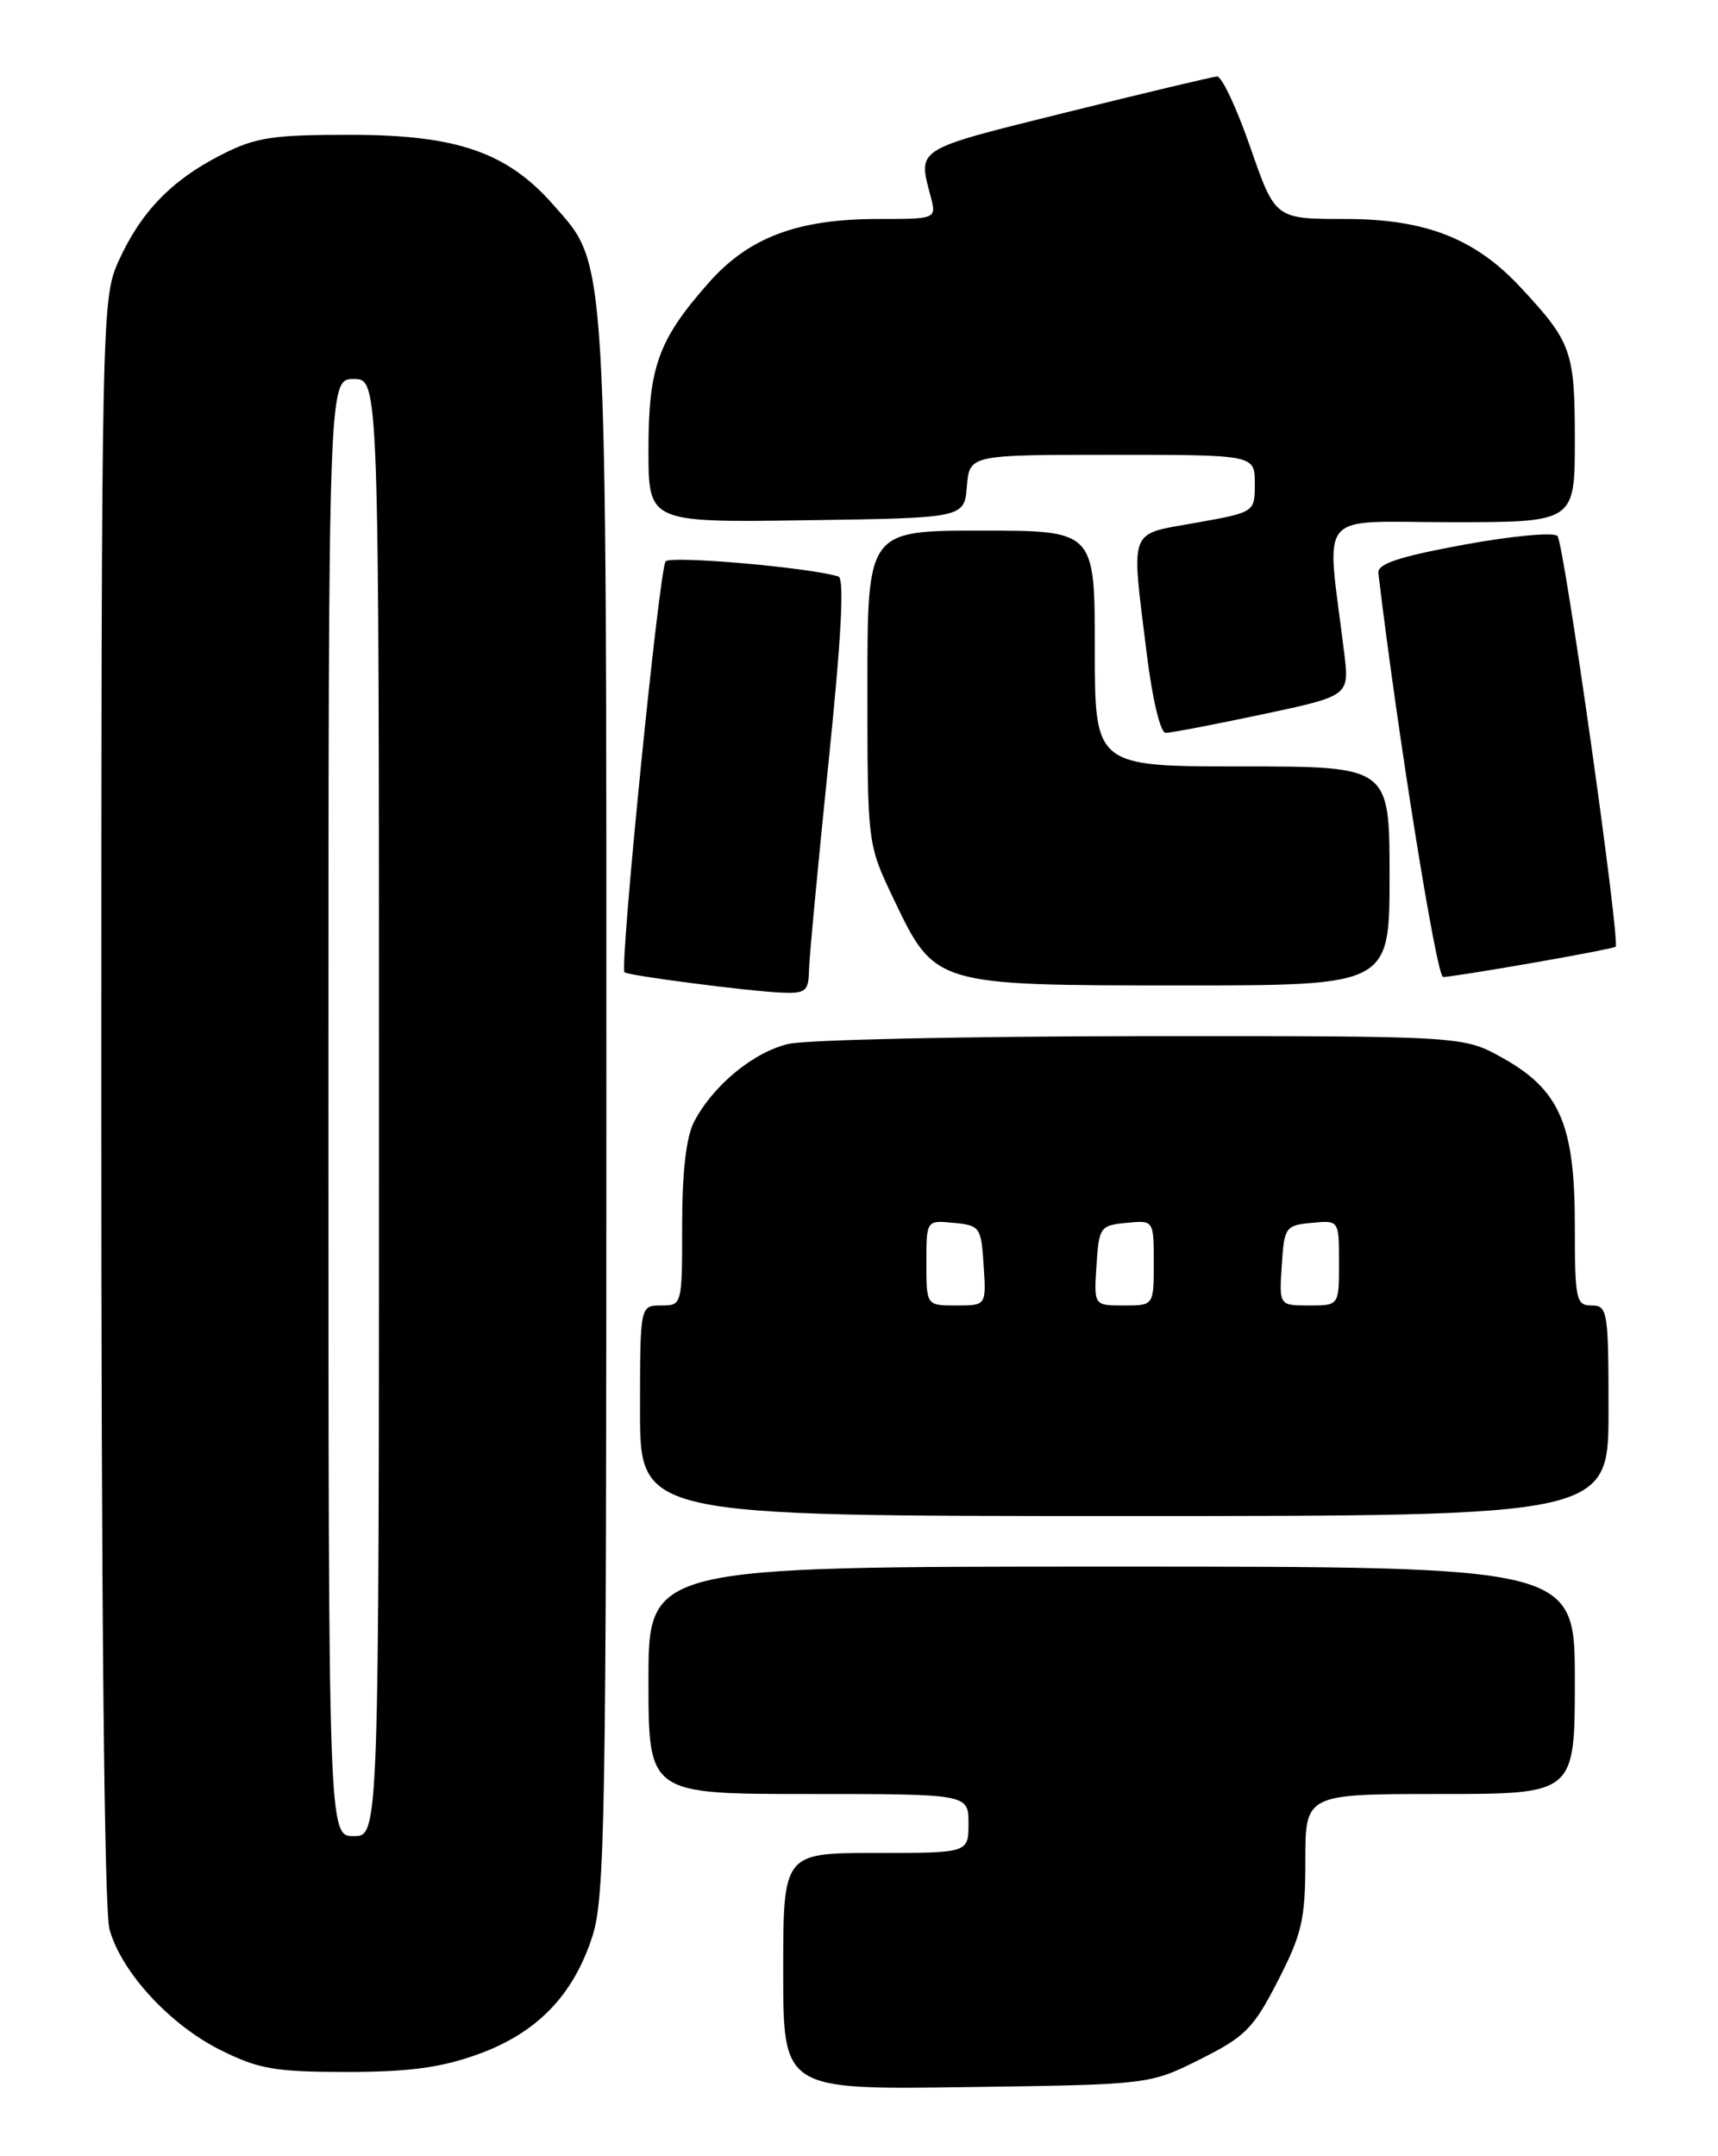 <?xml version="1.0" encoding="UTF-8" standalone="no"?>
<!DOCTYPE svg PUBLIC "-//W3C//DTD SVG 1.1//EN" "http://www.w3.org/Graphics/SVG/1.1/DTD/svg11.dtd" >
<svg xmlns="http://www.w3.org/2000/svg" xmlns:xlink="http://www.w3.org/1999/xlink" version="1.1" viewBox="0 0 204 256">
 <g >
 <path fill="currentColor"
d=" M 142.50 244.50 C 147.87 241.81 148.84 240.84 151.75 235.16 C 154.61 229.59 155.00 227.87 155.00 220.91 C 155.00 213.00 155.00 213.00 171.00 213.00 C 187.00 213.00 187.00 213.00 187.00 199.50 C 187.00 186.00 187.00 186.00 132.00 186.00 C 77.00 186.00 77.00 186.00 77.00 199.50 C 77.00 213.00 77.00 213.00 96.00 213.00 C 115.00 213.00 115.00 213.00 115.00 216.50 C 115.00 220.00 115.00 220.00 104.00 220.00 C 93.00 220.00 93.00 220.00 93.00 234.05 C 93.00 248.11 93.00 248.11 114.75 247.80 C 136.50 247.50 136.50 247.50 142.50 244.50 Z  M 56.71 243.92 C 63.74 241.39 68.07 236.94 70.34 229.90 C 71.84 225.28 72.00 215.60 72.00 131.57 C 72.00 28.63 72.18 31.69 65.71 24.33 C 60.24 18.09 54.27 16.02 41.72 16.01 C 32.29 16.00 30.34 16.30 26.22 18.41 C 20.36 21.40 16.72 25.17 14.08 31.00 C 12.08 35.43 12.04 37.08 12.03 130.50 C 12.02 190.21 12.38 226.82 13.00 229.07 C 14.42 234.16 20.16 240.40 26.20 243.41 C 30.72 245.66 32.66 246.00 41.16 246.00 C 48.53 246.00 52.34 245.49 56.71 243.92 Z  M 191.00 167.50 C 191.00 155.67 190.89 155.00 189.00 155.00 C 187.14 155.00 187.00 154.33 187.00 145.46 C 187.00 133.52 185.22 129.41 178.41 125.60 C 173.75 123.00 173.75 123.00 135.62 123.02 C 114.66 123.04 95.76 123.45 93.64 123.94 C 89.47 124.91 84.67 128.87 82.41 133.20 C 81.48 134.98 81.00 139.17 81.00 145.45 C 81.00 154.97 80.99 155.00 78.50 155.00 C 76.00 155.00 76.00 155.00 76.00 167.50 C 76.00 180.00 76.00 180.00 133.50 180.00 C 191.00 180.00 191.00 180.00 191.00 167.50 Z  M 96.06 115.25 C 96.09 113.74 97.13 102.67 98.37 90.64 C 99.90 75.78 100.28 68.68 99.56 68.45 C 96.24 67.39 79.68 65.94 79.04 66.65 C 78.28 67.51 73.54 114.92 74.16 115.44 C 74.64 115.84 88.83 117.68 92.75 117.85 C 95.65 117.98 96.01 117.70 96.06 115.25 Z  M 165.00 104.00 C 165.00 91.00 165.00 91.00 147.50 91.00 C 130.00 91.00 130.00 91.00 130.00 77.00 C 130.00 63.00 130.00 63.00 116.50 63.00 C 103.00 63.00 103.00 63.00 103.00 81.61 C 103.00 100.21 103.00 100.21 106.08 106.67 C 111.03 117.03 110.90 116.99 140.25 117.00 C 165.00 117.00 165.00 117.00 165.00 104.00 Z  M 181.94 114.33 C 187.20 113.42 191.65 112.55 191.84 112.41 C 192.44 111.96 185.73 64.53 184.94 63.64 C 184.51 63.16 179.57 63.62 173.84 64.67 C 166.09 66.10 163.54 66.94 163.67 68.04 C 165.93 87.01 170.58 116.00 171.36 116.00 C 171.92 116.00 176.69 115.25 181.94 114.33 Z  M 149.87 84.82 C 160.23 82.62 160.23 82.62 159.62 77.56 C 157.49 60.19 156.01 62.00 172.36 62.00 C 187.00 62.00 187.00 62.00 187.00 52.22 C 187.00 41.71 186.63 40.65 180.60 34.16 C 175.17 28.31 169.27 26.00 159.74 26.00 C 151.42 26.00 151.42 26.00 148.47 17.50 C 146.85 12.83 145.07 9.03 144.51 9.08 C 143.96 9.12 135.85 11.05 126.50 13.37 C 108.57 17.82 108.99 17.57 110.49 23.25 C 111.22 26.00 111.22 26.00 104.29 26.00 C 94.68 26.00 88.88 28.19 84.11 33.62 C 78.15 40.38 77.00 43.59 77.00 53.42 C 77.00 62.04 77.00 62.04 95.75 61.77 C 114.50 61.50 114.50 61.50 114.81 57.75 C 115.12 54.00 115.12 54.00 132.06 54.00 C 149.00 54.00 149.00 54.00 149.00 57.41 C 149.00 60.82 149.00 60.82 142.00 62.07 C 133.90 63.52 134.30 62.45 136.16 77.56 C 136.83 82.98 137.78 87.00 138.41 87.01 C 139.01 87.02 144.16 86.03 149.87 84.82 Z  M 39.00 131.50 C 39.00 45.00 39.00 45.00 42.00 45.00 C 45.00 45.00 45.00 45.00 45.00 131.50 C 45.00 218.00 45.00 218.00 42.00 218.00 C 39.00 218.00 39.00 218.00 39.00 131.50 Z  M 110.00 149.94 C 110.00 144.87 110.00 144.87 113.25 145.19 C 116.37 145.49 116.51 145.70 116.80 150.25 C 117.11 155.00 117.11 155.00 113.55 155.00 C 110.00 155.00 110.00 155.00 110.00 149.94 Z  M 130.20 150.25 C 130.49 145.70 130.63 145.49 133.75 145.19 C 137.00 144.87 137.00 144.87 137.00 149.94 C 137.00 155.00 137.00 155.00 133.45 155.00 C 129.89 155.00 129.89 155.00 130.20 150.25 Z  M 152.20 150.25 C 152.49 145.70 152.63 145.49 155.75 145.19 C 159.00 144.87 159.00 144.87 159.00 149.94 C 159.00 155.00 159.00 155.00 155.45 155.00 C 151.89 155.00 151.89 155.00 152.20 150.25 Z "/>
</g>
</svg>
